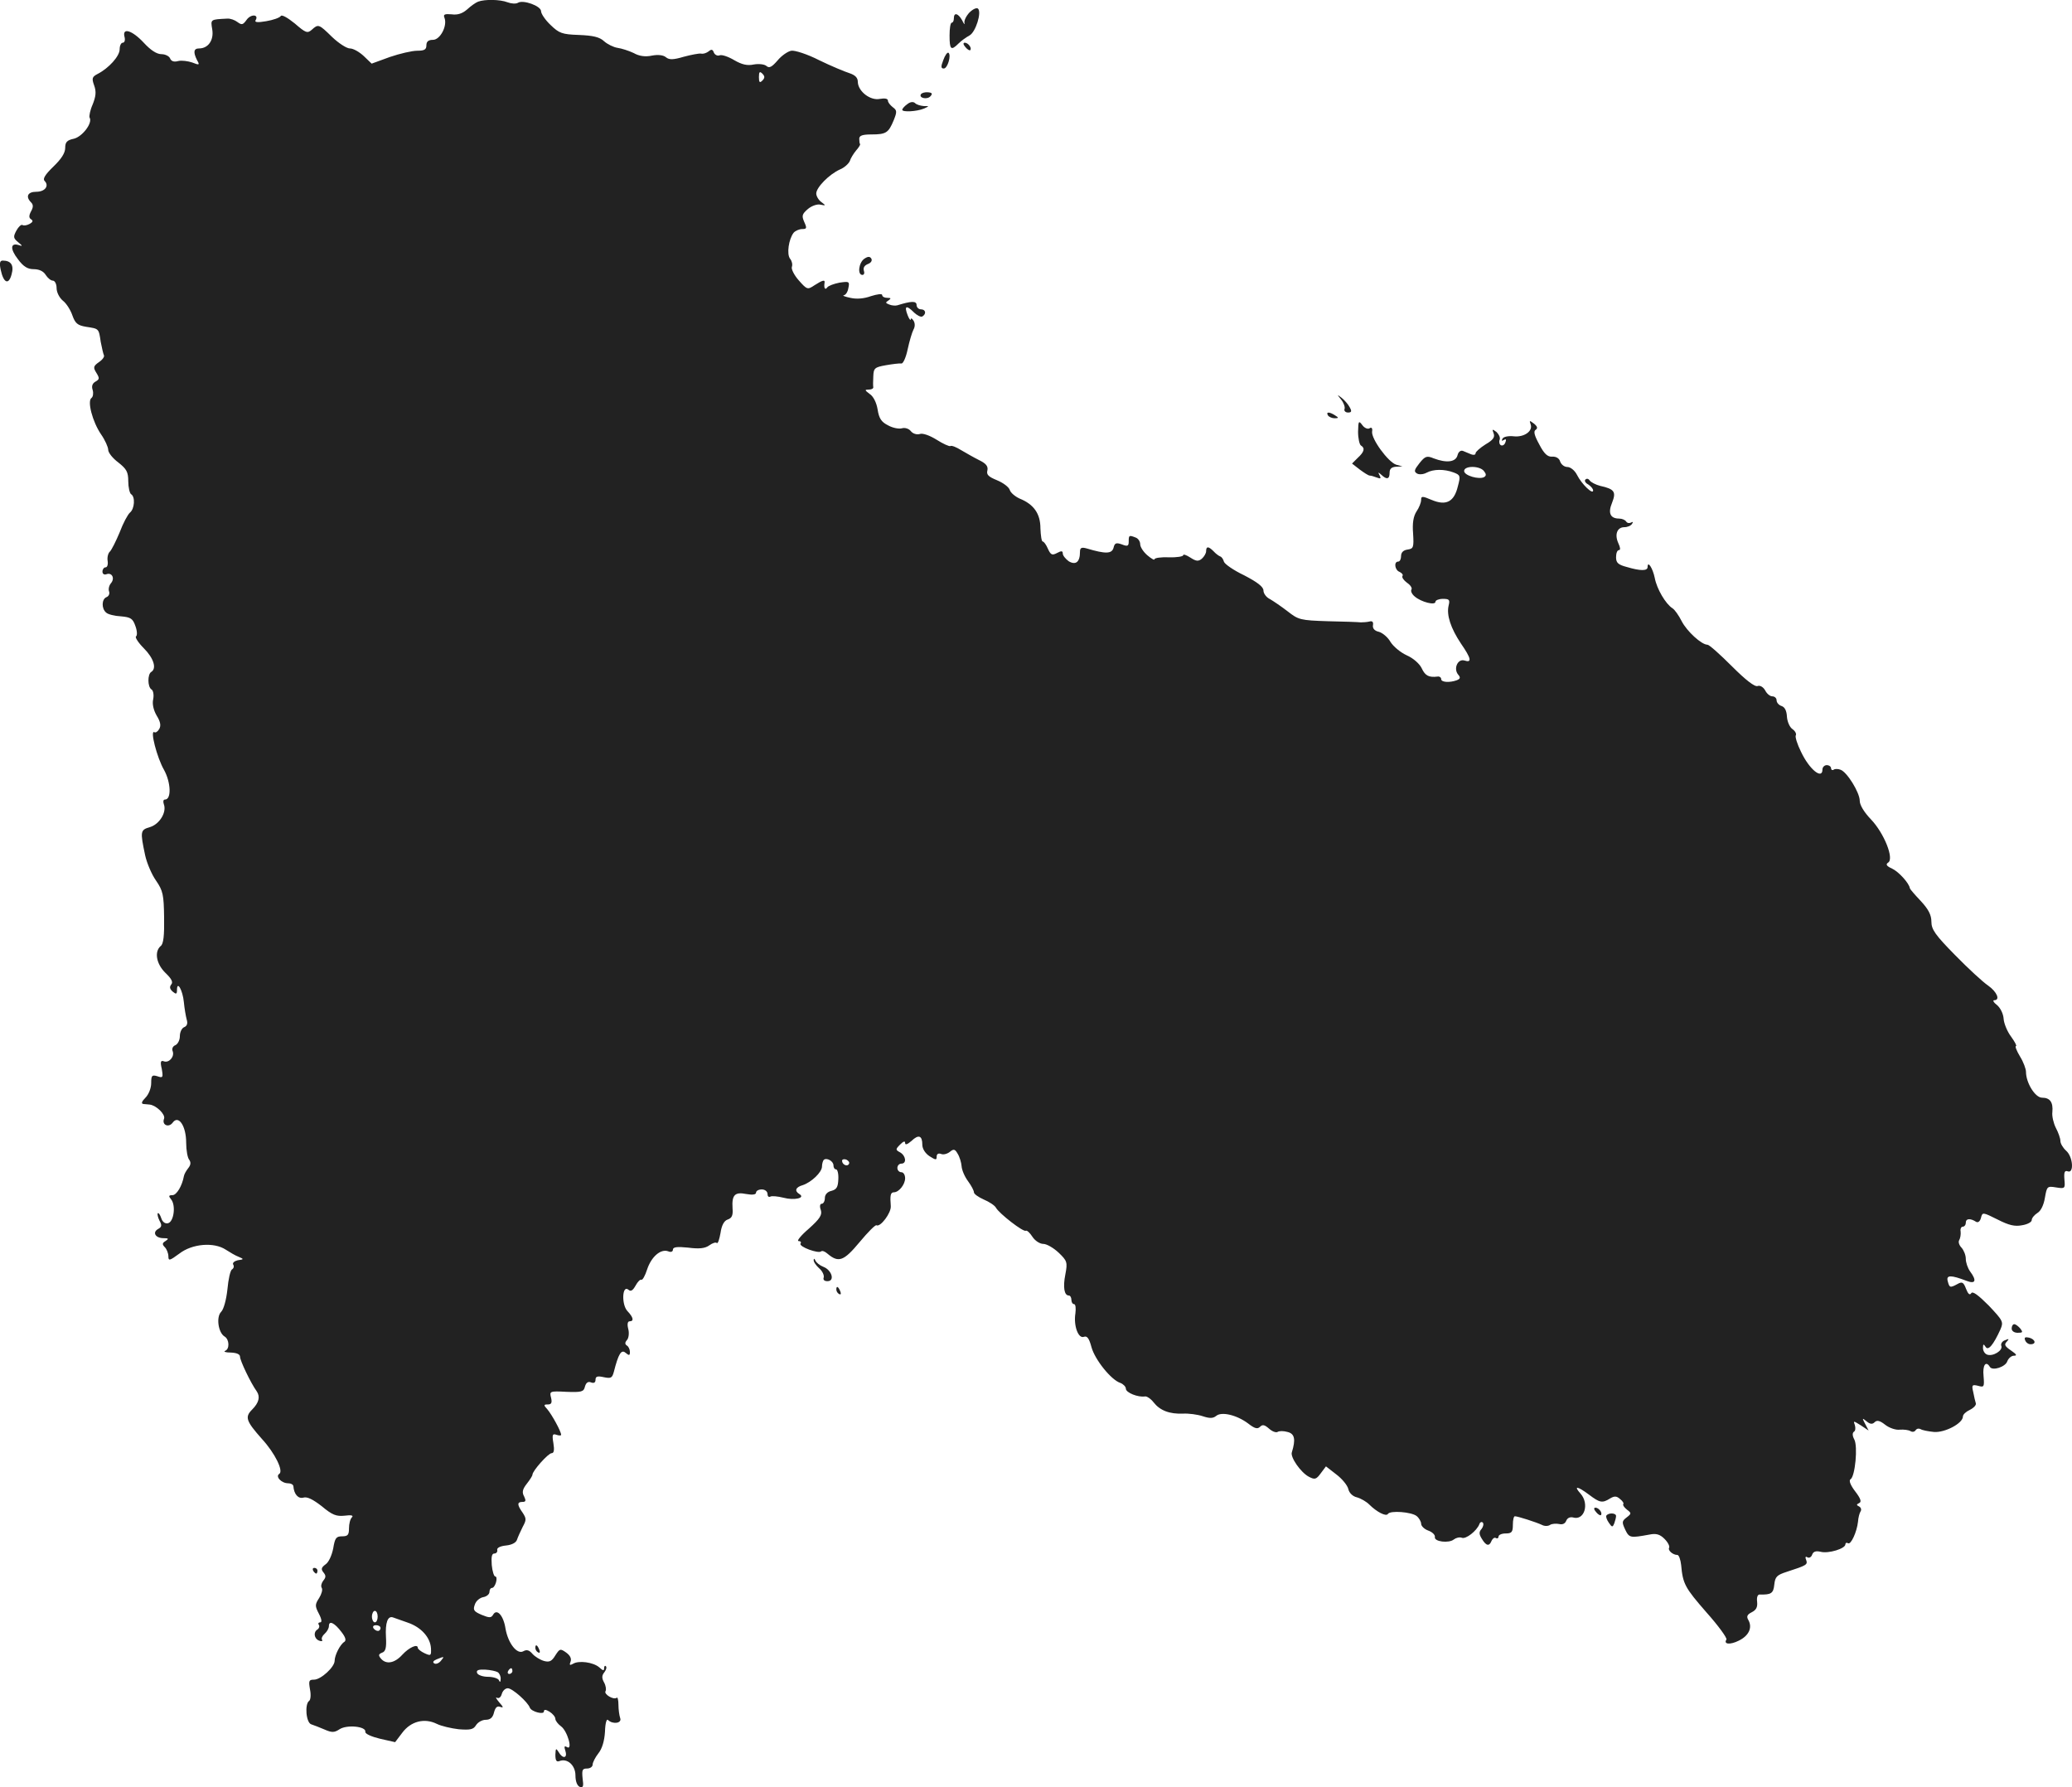 <?xml version="1.0" standalone="no"?>
<!DOCTYPE svg PUBLIC "-//W3C//DTD SVG 20010904//EN"
 "http://www.w3.org/TR/2001/REC-SVG-20010904/DTD/svg10.dtd">
<svg version="1.0" xmlns="http://www.w3.org/2000/svg"
 width="722.79pt" height="623.394pt" viewBox="0 0 722.79 623.394"
 preserveAspectRatio="xMidYMid meet">
<g transform="translate(-676.257,1352.897) scale(0.1,-0.1)"
fill="#222222" stroke="none">
<path d="M8430 13523 c-8 -3 -25 -15 -38 -27 -16 -14 -33 -20 -54 -17 -24 2
-30 0 -25 -12 11 -28 -15 -77 -40 -77 -16 0 -23 -6 -23 -19 0 -15 -7 -19 -32
-19 -18 0 -61 -10 -96 -22 l-63 -23 -27 26 c-16 15 -37 27 -49 27 -11 0 -39
18 -62 40 -46 45 -48 46 -71 25 -15 -13 -21 -11 -59 22 -26 21 -46 32 -49 26
-4 -6 -27 -14 -51 -18 -29 -5 -41 -4 -37 3 13 21 -16 23 -31 2 -13 -18 -17
-19 -32 -8 -9 7 -25 13 -36 12 -59 -3 -58 -2 -52 -38 6 -37 -14 -66 -46 -66
-19 0 -21 -13 -7 -41 10 -17 8 -18 -17 -8 -15 5 -37 8 -49 5 -14 -4 -24 -1
-28 9 -3 8 -17 15 -30 15 -17 0 -38 14 -62 40 -41 44 -76 54 -67 20 3 -11 0
-20 -6 -20 -6 0 -11 -10 -11 -23 0 -24 -38 -66 -77 -86 -19 -10 -21 -15 -12
-40 8 -22 6 -38 -5 -66 -9 -20 -13 -41 -11 -46 12 -18 -25 -67 -55 -74 -24 -5
-30 -12 -30 -32 0 -18 -14 -39 -41 -65 -29 -28 -38 -43 -31 -50 17 -17 2 -38
-29 -38 -30 0 -38 -17 -18 -37 8 -8 8 -17 0 -31 -8 -15 -8 -23 0 -28 8 -5 6
-10 -5 -16 -9 -5 -20 -7 -25 -4 -4 3 -14 -6 -21 -19 -12 -22 -11 -27 6 -41 16
-13 16 -15 2 -10 -29 9 -31 -13 -3 -49 19 -26 34 -35 55 -35 19 0 34 -7 42
-20 7 -11 18 -20 25 -20 7 0 13 -12 13 -26 0 -15 10 -34 22 -44 12 -9 27 -33
33 -51 10 -28 18 -35 48 -40 45 -7 44 -5 51 -53 4 -21 9 -42 11 -46 3 -5 -5
-16 -17 -24 -20 -14 -21 -19 -9 -38 11 -18 11 -22 -3 -30 -11 -6 -15 -16 -10
-30 3 -11 1 -23 -4 -27 -16 -10 3 -83 33 -127 14 -20 25 -45 25 -54 0 -10 16
-30 35 -44 29 -23 35 -33 35 -66 0 -21 5 -42 10 -45 15 -9 12 -51 -4 -64 -8
-7 -24 -37 -36 -69 -13 -31 -28 -61 -34 -67 -6 -5 -10 -20 -8 -32 2 -13 -1
-23 -7 -23 -6 0 -11 -7 -11 -15 0 -8 6 -12 14 -9 19 7 30 -14 16 -31 -7 -8
-10 -21 -7 -29 3 -8 -1 -17 -9 -20 -17 -7 -18 -40 -1 -54 6 -6 30 -12 52 -13
34 -3 41 -8 50 -34 6 -16 7 -33 2 -36 -4 -3 8 -22 27 -41 35 -35 46 -71 26
-83 -13 -8 -13 -52 1 -61 6 -3 9 -19 6 -34 -4 -16 1 -38 12 -57 13 -21 16 -35
9 -47 -5 -9 -13 -14 -17 -11 -16 9 9 -89 34 -132 24 -44 26 -103 3 -103 -6 0
-7 -7 -4 -16 11 -28 -15 -70 -48 -80 -34 -10 -35 -14 -17 -99 6 -27 23 -67 38
-88 24 -35 27 -49 28 -128 1 -63 -2 -93 -12 -100 -23 -20 -15 -63 17 -94 21
-20 27 -32 20 -40 -7 -9 -5 -16 5 -25 12 -10 15 -9 15 6 0 34 20 -1 24 -43 2
-22 7 -50 10 -61 4 -13 1 -22 -9 -26 -8 -3 -15 -17 -15 -31 0 -14 -7 -28 -16
-32 -8 -3 -13 -12 -9 -21 7 -19 -13 -42 -31 -35 -11 4 -13 -2 -7 -27 5 -30 4
-32 -16 -25 -18 5 -21 3 -21 -24 0 -18 -9 -40 -20 -51 -13 -13 -16 -21 -7 -22
6 0 17 -2 22 -2 23 -3 55 -34 50 -49 -9 -22 16 -33 30 -14 20 28 47 -11 47
-70 0 -26 5 -54 11 -60 6 -9 5 -18 -4 -29 -7 -9 -14 -21 -15 -28 -6 -33 -25
-66 -40 -66 -13 0 -14 -3 -5 -14 18 -21 10 -80 -11 -84 -10 -2 -19 5 -23 18
-4 12 -9 19 -12 17 -2 -3 0 -14 6 -26 9 -16 8 -22 -5 -29 -21 -12 -9 -32 19
-32 18 0 19 -2 7 -10 -12 -7 -12 -12 -2 -22 6 -6 12 -21 12 -31 0 -17 4 -16
38 9 45 35 121 41 162 14 14 -9 34 -21 45 -25 19 -8 19 -9 -3 -12 -12 -3 -19
-9 -16 -15 4 -6 2 -13 -4 -17 -6 -3 -13 -35 -16 -69 -4 -37 -13 -70 -22 -79
-18 -18 -10 -73 12 -86 17 -10 18 -44 2 -50 -7 -3 2 -6 20 -6 21 -1 32 -6 32
-15 0 -13 37 -91 58 -120 13 -19 8 -40 -16 -64 -26 -26 -21 -40 34 -102 46
-50 76 -112 61 -122 -15 -9 7 -33 31 -33 9 0 17 -4 18 -10 2 -28 17 -45 35
-40 13 4 33 -6 64 -30 37 -31 51 -36 80 -33 23 3 32 1 25 -6 -6 -6 -10 -23
-10 -38 0 -23 -4 -28 -24 -28 -21 0 -25 -6 -31 -42 -5 -25 -16 -49 -27 -56
-15 -11 -16 -17 -7 -28 9 -11 9 -17 -1 -29 -6 -8 -9 -19 -5 -25 4 -6 -1 -22
-9 -35 -15 -23 -15 -28 -1 -55 10 -19 11 -30 5 -30 -6 0 -9 -4 -5 -9 3 -5 1
-12 -5 -16 -15 -9 -12 -32 6 -39 8 -3 13 -2 10 3 -3 5 1 14 9 21 8 7 15 19 15
27 0 21 20 11 44 -21 14 -18 17 -29 10 -34 -15 -9 -34 -47 -34 -66 0 -22 -48
-66 -72 -66 -18 0 -19 -4 -14 -34 4 -19 2 -37 -3 -40 -16 -11 -11 -77 8 -82 9
-3 30 -11 46 -18 25 -11 34 -11 52 1 26 17 94 10 90 -9 -1 -7 22 -17 51 -24
l53 -12 25 33 c30 40 77 52 120 31 16 -8 51 -16 77 -19 40 -3 51 -1 60 14 7
11 22 19 34 19 16 0 25 8 29 26 5 18 11 23 22 19 12 -4 11 -1 -4 16 -10 12
-14 19 -8 16 7 -4 14 2 17 13 3 11 12 20 21 20 16 0 70 -48 77 -68 6 -14 49
-25 49 -13 0 8 7 7 20 -1 11 -7 20 -18 20 -25 0 -6 9 -18 20 -26 22 -16 42
-86 20 -72 -9 5 -10 2 -5 -14 8 -26 -10 -28 -24 -3 -9 14 -10 13 -11 -10 0
-20 4 -26 14 -22 28 11 56 -15 56 -50 0 -21 6 -36 15 -40 12 -4 14 2 10 29 -3
30 -1 35 15 35 11 0 20 6 20 14 0 7 9 25 20 39 13 16 21 43 23 75 1 32 6 47
11 41 17 -16 49 -11 42 7 -3 9 -6 30 -6 46 0 17 -3 28 -6 25 -10 -9 -46 12
-39 23 3 5 1 19 -5 30 -9 16 -8 25 1 36 6 8 9 17 5 21 -3 3 -6 0 -6 -7 0 -10
-4 -9 -17 3 -21 18 -72 25 -92 12 -11 -6 -13 -4 -8 8 4 11 -2 22 -16 32 -20
14 -22 13 -37 -10 -12 -20 -20 -25 -39 -20 -14 4 -32 15 -41 25 -11 13 -20 16
-32 9 -22 -12 -53 28 -62 79 -7 46 -30 71 -43 49 -7 -12 -13 -12 -40 -1 -28
12 -31 17 -24 36 4 13 18 24 30 26 11 2 21 10 21 18 0 8 4 14 9 14 5 0 11 9
14 20 3 11 2 20 -3 20 -4 0 -10 18 -12 40 -2 28 0 40 9 40 7 0 12 6 10 13 -1
7 11 13 31 15 20 2 35 10 38 20 3 9 12 29 20 45 13 24 13 29 0 49 -20 28 -20
38 -1 38 12 0 13 4 6 19 -8 14 -6 25 9 44 11 14 20 28 20 32 0 13 55 75 67 75
8 0 10 11 6 35 -5 30 -3 34 11 29 9 -3 16 -3 16 0 0 12 -32 70 -48 89 -14 15
-13 17 2 17 12 0 15 6 11 23 -6 23 -5 24 53 21 53 -2 61 0 65 18 4 14 11 19
21 15 10 -4 16 -1 16 9 0 12 7 14 29 9 25 -5 29 -3 35 19 16 63 26 79 41 66
12 -10 15 -10 15 3 0 9 -5 19 -10 22 -8 5 -8 11 0 20 6 7 8 25 4 39 -4 16 -2
26 5 26 16 0 13 14 -8 36 -21 23 -18 93 4 74 8 -7 15 -3 25 15 7 13 16 22 20
20 4 -2 13 14 20 36 15 45 48 73 74 63 9 -4 16 -1 16 6 0 9 14 11 53 7 38 -5
59 -3 74 8 11 8 23 12 26 8 4 -3 9 13 13 35 4 28 13 43 25 47 15 5 19 15 17
39 -3 47 8 58 48 50 22 -4 34 -2 34 5 0 6 9 11 20 11 11 0 20 -7 20 -16 0 -8
4 -12 10 -9 5 3 26 1 46 -4 37 -10 78 -1 55 13 -18 11 -13 24 12 31 30 10 67
45 67 65 0 9 3 19 6 23 10 9 34 -4 34 -19 0 -8 4 -14 9 -14 5 0 9 -15 8 -34
-1 -28 -6 -36 -24 -41 -14 -3 -23 -13 -23 -25 0 -11 -5 -20 -11 -20 -6 0 -8
-9 -3 -22 5 -17 -3 -30 -42 -65 -27 -23 -43 -43 -36 -43 7 0 11 -4 7 -9 -6
-11 63 -36 72 -27 4 3 13 0 22 -8 39 -33 57 -26 112 40 29 35 55 61 59 59 13
-8 52 43 50 67 -3 37 -1 48 11 48 17 0 39 27 39 49 0 12 -6 21 -13 21 -8 0
-14 7 -14 15 0 8 6 15 14 15 19 0 16 27 -4 39 -17 9 -17 11 0 28 11 11 17 13
17 5 0 -8 8 -5 22 7 25 24 38 19 38 -13 0 -14 10 -30 25 -40 22 -14 25 -14 25
-2 0 10 6 13 15 10 8 -4 22 0 31 7 13 11 18 10 27 -6 7 -11 13 -31 14 -44 1
-14 11 -37 23 -53 11 -15 20 -32 20 -38 0 -6 16 -17 34 -25 19 -8 39 -21 43
-29 11 -20 96 -86 104 -80 4 2 14 -7 23 -21 9 -14 26 -25 38 -25 12 0 36 -14
54 -31 29 -28 31 -33 23 -75 -9 -45 -4 -74 12 -74 5 0 9 -7 9 -15 0 -8 4 -15
9 -15 6 0 7 -15 5 -32 -7 -43 10 -90 30 -82 11 4 18 -6 26 -36 12 -44 69 -115
101 -125 10 -4 19 -13 19 -20 0 -14 43 -31 67 -27 6 1 20 -8 30 -21 22 -28 55
-41 103 -39 19 1 50 -3 68 -9 24 -8 36 -8 47 1 19 16 72 3 111 -26 23 -18 33
-21 42 -12 9 9 16 7 31 -6 11 -10 24 -15 30 -12 6 4 21 4 35 0 25 -6 29 -26
15 -71 -6 -17 31 -70 59 -85 21 -11 26 -10 42 12 l18 24 36 -28 c20 -15 39
-38 42 -51 3 -14 16 -26 30 -29 14 -4 33 -15 43 -25 26 -26 59 -43 65 -33 8
13 82 7 100 -7 9 -7 16 -20 16 -27 0 -8 11 -19 25 -24 14 -5 24 -15 23 -22 -4
-17 49 -23 66 -9 8 6 20 9 28 6 14 -6 52 24 61 47 2 7 8 10 12 6 4 -4 2 -14
-4 -22 -10 -11 -9 -19 1 -35 15 -25 26 -27 34 -6 4 8 10 12 15 9 5 -3 9 0 9 5
0 6 11 11 25 11 21 0 25 5 25 30 0 17 3 30 7 30 10 0 75 -21 94 -30 9 -5 22
-5 29 0 6 4 21 5 31 3 12 -3 21 1 25 11 4 10 13 14 23 12 40 -13 59 47 27 83
-26 29 -10 26 30 -4 37 -28 46 -30 73 -13 15 9 23 9 35 -2 9 -7 14 -15 11 -18
-2 -3 3 -11 13 -19 16 -12 16 -14 -1 -27 -17 -13 -17 -17 -5 -43 14 -29 18
-29 84 -17 24 5 37 1 53 -15 12 -12 19 -26 16 -31 -5 -9 13 -25 29 -25 5 0 11
-16 13 -35 6 -66 13 -79 88 -165 42 -47 73 -90 70 -95 -11 -17 13 -19 43 -4
35 17 48 45 34 71 -8 13 -5 20 11 28 16 8 21 18 19 37 -2 16 2 26 10 25 39 -1
47 4 50 35 3 27 9 33 43 44 71 23 74 25 68 42 -4 9 -2 13 4 9 6 -4 14 0 17 9
4 11 13 14 30 10 27 -7 86 11 86 26 0 5 4 7 9 4 10 -7 31 39 35 75 1 14 5 30
9 36 4 6 1 14 -5 17 -10 5 -10 7 0 12 9 4 6 15 -14 41 -16 21 -23 38 -16 42
16 10 26 115 13 139 -7 13 -7 23 -1 27 5 3 6 13 3 23 -6 16 -5 15 21 -1 l27
-18 -12 23 c-11 21 -11 22 5 9 12 -10 20 -11 28 -3 8 8 18 6 37 -9 14 -11 37
-19 51 -17 14 1 30 -1 37 -5 6 -4 14 -3 18 3 4 6 11 7 17 4 6 -4 27 -8 47 -10
38 -3 101 30 101 54 0 7 11 17 24 23 14 7 23 17 21 23 -2 6 -6 23 -9 39 -6 25
-4 27 17 22 21 -6 22 -4 19 34 -4 38 8 55 22 32 9 -15 55 0 61 20 4 10 14 19
23 19 12 0 9 5 -10 18 -22 15 -25 21 -15 31 9 10 8 11 -6 5 -10 -3 -16 -13
-13 -20 6 -16 -30 -38 -50 -30 -8 3 -14 13 -14 23 0 14 2 15 9 4 9 -15 27 6
52 61 11 26 9 30 -41 83 -37 37 -56 51 -61 43 -5 -8 -11 -3 -18 15 -9 24 -14
26 -30 17 -26 -14 -28 -13 -34 10 -6 22 11 22 66 1 31 -12 36 1 12 33 -8 11
-15 31 -15 44 0 13 -7 30 -15 39 -8 8 -12 20 -8 26 4 7 6 20 5 30 -2 9 2 17 7
17 6 0 11 6 11 14 0 15 16 16 36 3 7 -4 14 2 17 14 5 20 6 20 58 -6 39 -20 60
-25 85 -20 19 3 34 11 34 18 0 7 9 18 20 25 12 7 22 28 26 53 7 40 8 41 39 36
31 -5 32 -4 29 28 -2 26 1 32 12 28 22 -8 18 51 -6 72 -11 10 -20 25 -20 34 0
9 -7 29 -16 46 -8 16 -14 41 -12 55 3 34 -8 50 -36 50 -24 0 -56 52 -56 90 0
10 -9 35 -21 54 -12 20 -18 36 -14 36 4 0 -4 15 -17 33 -13 17 -25 46 -26 62
-1 17 -11 38 -23 48 -12 9 -16 17 -10 17 22 0 10 29 -21 51 -18 12 -70 60
-115 106 -70 71 -83 90 -83 117 0 23 -10 43 -37 72 -20 21 -37 41 -38 44 -2
18 -40 59 -62 69 -20 9 -23 15 -14 21 22 13 -14 103 -60 151 -24 25 -39 50
-39 65 0 28 -44 100 -67 108 -8 3 -19 4 -24 0 -5 -3 -9 0 -9 5 0 6 -7 11 -15
11 -8 0 -15 -7 -15 -15 0 -37 -46 0 -75 62 -13 26 -21 52 -18 57 3 5 -2 15
-12 22 -10 7 -18 27 -19 44 -1 19 -7 32 -18 36 -10 3 -18 12 -18 20 0 8 -7 14
-15 14 -8 0 -19 9 -25 21 -7 12 -18 18 -26 15 -10 -4 -42 21 -90 69 -41 41
-79 75 -85 75 -21 0 -72 47 -90 82 -10 20 -25 41 -32 45 -24 15 -55 68 -62
106 -7 34 -25 62 -25 38 0 -14 -25 -14 -72 0 -31 8 -38 15 -38 34 0 14 4 25
10 25 6 0 5 9 -2 24 -14 31 -4 56 21 56 11 0 23 5 27 12 4 6 3 8 -4 4 -6 -3
-13 -2 -17 4 -3 5 -14 10 -24 10 -31 0 -40 19 -25 55 15 38 9 48 -41 59 -16 4
-33 13 -37 19 -4 6 -10 8 -15 3 -4 -4 0 -12 10 -17 9 -6 17 -15 17 -21 0 -16
-40 22 -56 54 -8 16 -23 28 -34 28 -10 0 -21 8 -25 19 -3 11 -14 18 -28 17
-16 -1 -28 10 -45 43 -17 31 -21 46 -12 51 7 5 6 11 -6 21 -16 12 -17 12 -12
-2 9 -24 -23 -46 -59 -42 -17 2 -35 -1 -39 -8 -4 -8 -3 -9 4 -5 8 5 10 2 6 -8
-3 -9 -10 -13 -16 -10 -5 3 -7 12 -4 19 3 8 -3 19 -11 27 -15 11 -16 11 -10
-5 5 -13 -2 -23 -28 -38 -19 -12 -35 -26 -35 -31 0 -6 -7 -7 -15 -4 -8 3 -21
9 -29 12 -8 3 -16 -3 -19 -15 -6 -24 -38 -28 -83 -11 -24 10 -30 8 -50 -17
-18 -23 -20 -29 -8 -36 7 -4 22 -3 33 3 24 13 62 13 94 1 24 -9 25 -12 15 -49
-13 -54 -41 -68 -91 -47 -33 14 -37 14 -37 0 0 -9 -7 -27 -16 -40 -11 -17 -15
-41 -12 -77 3 -49 1 -53 -19 -56 -15 -2 -23 -10 -23 -23 0 -10 -4 -19 -10 -19
-16 0 -12 -30 5 -36 8 -4 13 -10 10 -14 -3 -5 4 -15 16 -24 12 -8 19 -19 15
-24 -3 -5 2 -16 12 -24 22 -19 72 -32 72 -18 0 5 12 10 26 10 22 0 25 -3 20
-23 -8 -33 7 -79 43 -133 36 -52 39 -68 12 -59 -23 7 -39 -28 -22 -49 9 -10 8
-15 -5 -20 -25 -9 -54 -7 -54 4 0 6 -6 10 -12 9 -31 -4 -44 3 -56 29 -7 15
-29 35 -52 45 -22 10 -47 31 -57 47 -9 16 -27 31 -40 35 -15 3 -23 12 -21 23
2 11 -2 16 -12 13 -8 -2 -22 -3 -30 -3 -8 1 -60 3 -115 4 -96 3 -103 5 -140
34 -22 17 -50 36 -62 43 -13 6 -23 20 -23 30 0 13 -21 29 -67 53 -38 18 -69
40 -71 48 -2 8 -8 17 -13 18 -5 2 -16 10 -23 18 -18 18 -26 18 -26 0 0 -7 -7
-19 -15 -26 -12 -10 -20 -9 -40 4 -14 9 -25 13 -25 8 0 -4 -22 -8 -50 -7 -27
1 -50 -2 -50 -7 0 -4 -11 2 -25 14 -14 12 -25 29 -25 39 0 9 -7 20 -16 23 -23
9 -24 8 -24 -14 0 -16 -4 -18 -24 -10 -20 7 -25 5 -29 -12 -6 -21 -27 -22 -94
-2 -18 5 -23 2 -23 -12 0 -36 -15 -47 -39 -33 -11 8 -21 20 -21 27 0 10 -5 10
-20 2 -17 -9 -22 -7 -32 15 -6 14 -14 25 -18 25 -4 0 -7 21 -8 46 0 51 -23 84
-73 104 -15 7 -31 20 -34 30 -3 10 -23 25 -45 34 -29 12 -37 19 -33 34 3 14
-4 24 -29 36 -18 9 -46 25 -63 35 -16 10 -33 17 -37 14 -4 -2 -26 8 -48 22
-24 15 -49 24 -59 20 -10 -3 -24 1 -31 10 -7 9 -21 13 -31 10 -10 -3 -32 1
-48 10 -24 12 -32 24 -37 56 -4 24 -15 46 -28 54 -17 13 -18 15 -3 15 9 0 16
3 16 8 -1 4 -1 21 0 38 1 29 5 32 44 39 23 4 47 7 54 6 6 -1 16 21 22 50 6 28
15 58 20 68 6 10 6 23 0 32 -5 7 -9 10 -9 4 -1 -5 -6 1 -11 14 -13 33 -5 37
21 11 11 -11 25 -18 30 -15 15 9 12 25 -5 25 -8 0 -15 7 -15 15 0 15 -19 14
-67 -1 -7 -2 -20 -1 -29 3 -13 5 -13 7 -2 14 10 7 9 9 -4 9 -10 0 -18 4 -18
10 0 5 -17 3 -39 -4 -25 -9 -50 -11 -72 -6 -19 4 -29 8 -23 9 7 1 14 12 16 25
5 23 3 24 -31 19 -20 -4 -39 -11 -43 -17 -7 -10 -12 -2 -9 17 2 11 -7 9 -35
-9 -24 -16 -26 -16 -55 17 -16 18 -27 40 -24 47 3 8 0 21 -6 28 -13 16 -5 69
12 91 6 7 20 13 30 13 16 0 17 3 7 25 -9 21 -8 27 13 45 13 11 33 18 44 15 19
-4 19 -3 3 9 -10 7 -18 21 -18 30 0 21 45 67 83 84 15 6 30 20 34 29 3 10 13
26 22 37 9 10 15 20 14 22 -2 2 -3 11 -3 19 0 11 11 15 43 15 51 0 59 6 77 49
12 30 12 35 -3 46 -9 7 -17 17 -17 23 0 7 -11 9 -28 6 -33 -7 -76 26 -77 59 0
15 -9 24 -30 31 -16 5 -64 25 -105 45 -41 21 -85 35 -97 33 -12 -2 -34 -17
-48 -34 -20 -23 -29 -28 -39 -19 -7 6 -27 8 -44 5 -23 -5 -42 0 -68 15 -20 12
-43 20 -51 17 -7 -3 -16 1 -20 9 -4 12 -9 13 -18 5 -8 -6 -19 -10 -27 -8 -7 1
-34 -4 -60 -11 -37 -11 -51 -11 -62 -2 -9 8 -28 10 -49 6 -23 -5 -45 -2 -64 9
-17 8 -42 16 -56 18 -14 2 -36 13 -47 23 -16 15 -39 20 -88 22 -59 2 -69 6
-99 35 -18 17 -33 39 -33 48 0 18 -63 41 -81 29 -7 -4 -23 -3 -36 2 -26 10
-79 11 -103 2z m992 -275 c-9 -9 -12 -7 -12 12 0 19 3 21 12 12 9 -9 9 -15 0
-24z m2517 -1362 c8 -10 9 -16 1 -21 -17 -10 -70 5 -70 21 0 19 54 19 69 0z
m-2215 -2417 c-6 -11 -24 -2 -24 11 0 5 7 7 15 4 8 -4 12 -10 9 -15z m-1644
-1579 c0 -11 -4 -20 -10 -20 -5 0 -10 9 -10 20 0 11 5 20 10 20 6 0 10 -9 10
-20z m105 -21 c47 -16 79 -52 81 -90 1 -25 0 -27 -22 -17 -13 6 -24 15 -24 19
0 15 -30 2 -54 -24 -27 -30 -57 -35 -75 -13 -9 11 -8 15 4 20 13 4 16 18 14
54 -3 51 6 76 25 69 6 -2 29 -10 51 -18z m-95 -19 c0 -5 -4 -10 -9 -10 -6 0
-13 5 -16 10 -3 6 1 10 9 10 9 0 16 -4 16 -10z m210 -115 c-7 -8 -17 -12 -23
-8 -6 4 -3 9 9 14 27 11 28 11 14 -6z m199 -39 c6 -4 11 -15 10 -24 0 -11 -3
-12 -6 -4 -2 6 -20 12 -38 12 -18 0 -35 6 -38 13 -4 10 4 13 28 12 18 -1 37
-5 44 -9z m51 4 c0 -5 -5 -10 -11 -10 -5 0 -7 5 -4 10 3 6 8 10 11 10 2 0 4
-4 4 -10z"/>
<path d="M10144 13485 c-11 -12 -19 -28 -17 -36 2 -8 -2 -4 -8 9 -14 25 -29
29 -29 7 0 -8 -3 -15 -7 -15 -5 0 -8 -20 -8 -45 0 -49 5 -54 31 -28 10 10 27
22 38 28 22 11 44 82 30 94 -5 4 -18 -2 -30 -14z"/>
<path d="M10130 13365 c7 -9 15 -13 17 -11 7 7 -7 26 -19 26 -6 0 -6 -6 2 -15z"/>
<path d="M10053 13319 c-9 -23 -8 -29 2 -29 13 0 27 47 16 55 -4 2 -12 -9 -18
-26z"/>
<path d="M9975 13200 c-8 -13 23 -20 34 -6 7 8 5 12 -9 13 -11 1 -22 -2 -25
-7z"/>
<path d="M9928 13166 c-10 -7 -18 -16 -18 -20 0 -9 51 -6 75 4 20 9 20 9 0 9
-12 1 -25 5 -30 10 -6 6 -17 5 -27 -3z"/>
<path d="M9777 12626 c-19 -14 -24 -56 -6 -56 6 0 8 7 5 15 -3 10 2 18 14 23
11 4 16 12 12 19 -5 8 -12 8 -25 -1z"/>
<path d="M6765 12588 c10 -47 28 -54 38 -16 9 32 -2 48 -31 48 -10 0 -12 -9
-7 -32z"/>
<path d="M11441 12135 c9 -11 14 -26 12 -32 -3 -7 3 -13 12 -13 12 0 14 4 6
18 -5 10 -18 25 -28 33 -17 13 -17 13 -2 -6z"/>
<path d="M11395 12080 c3 -5 14 -10 23 -10 15 0 15 2 2 10 -20 13 -33 13 -25
0z"/>
<path d="M11500 12023 c0 -23 5 -45 10 -48 15 -9 12 -22 -11 -43 l-20 -20 27
-21 c15 -11 30 -21 35 -21 4 0 15 -3 25 -7 13 -5 15 -3 9 8 -6 11 -5 12 6 2
19 -18 29 -16 29 7 0 14 7 20 23 21 l22 1 -22 6 c-28 9 -88 91 -84 116 2 11
-2 16 -9 11 -6 -4 -18 1 -25 11 -13 17 -14 15 -15 -23z"/>
<path d="M9601 9134 c-1 -6 8 -19 19 -29 12 -10 18 -25 16 -32 -3 -8 2 -13 13
-13 27 0 15 39 -14 50 -13 5 -25 15 -28 22 -3 7 -6 8 -6 2z"/>
<path d="M9680 9031 c0 -6 4 -13 10 -16 6 -3 7 1 4 9 -7 18 -14 21 -14 7z"/>
<path d="M13780 8895 c0 -9 9 -15 21 -15 18 0 19 2 9 15 -7 8 -16 15 -21 15
-5 0 -9 -7 -9 -15z"/>
<path d="M13827 8854 c3 -8 11 -14 19 -14 21 0 17 17 -5 23 -14 3 -18 1 -14
-9z"/>
<path d="M12330 8255 c7 -9 15 -13 17 -11 7 7 -7 26 -19 26 -6 0 -6 -6 2 -15z"/>
<path d="M12366 8242 c-2 -4 2 -15 9 -25 11 -16 13 -16 19 -1 3 8 6 20 6 25 0
11 -27 12 -34 1z"/>
<path d="M7855 8050 c3 -5 8 -10 11 -10 2 0 4 5 4 10 0 6 -5 10 -11 10 -5 0
-7 -4 -4 -10z"/>
<path d="M8630 7781 c0 -6 4 -13 10 -16 6 -3 7 1 4 9 -7 18 -14 21 -14 7z"/>
</g>
</svg>
